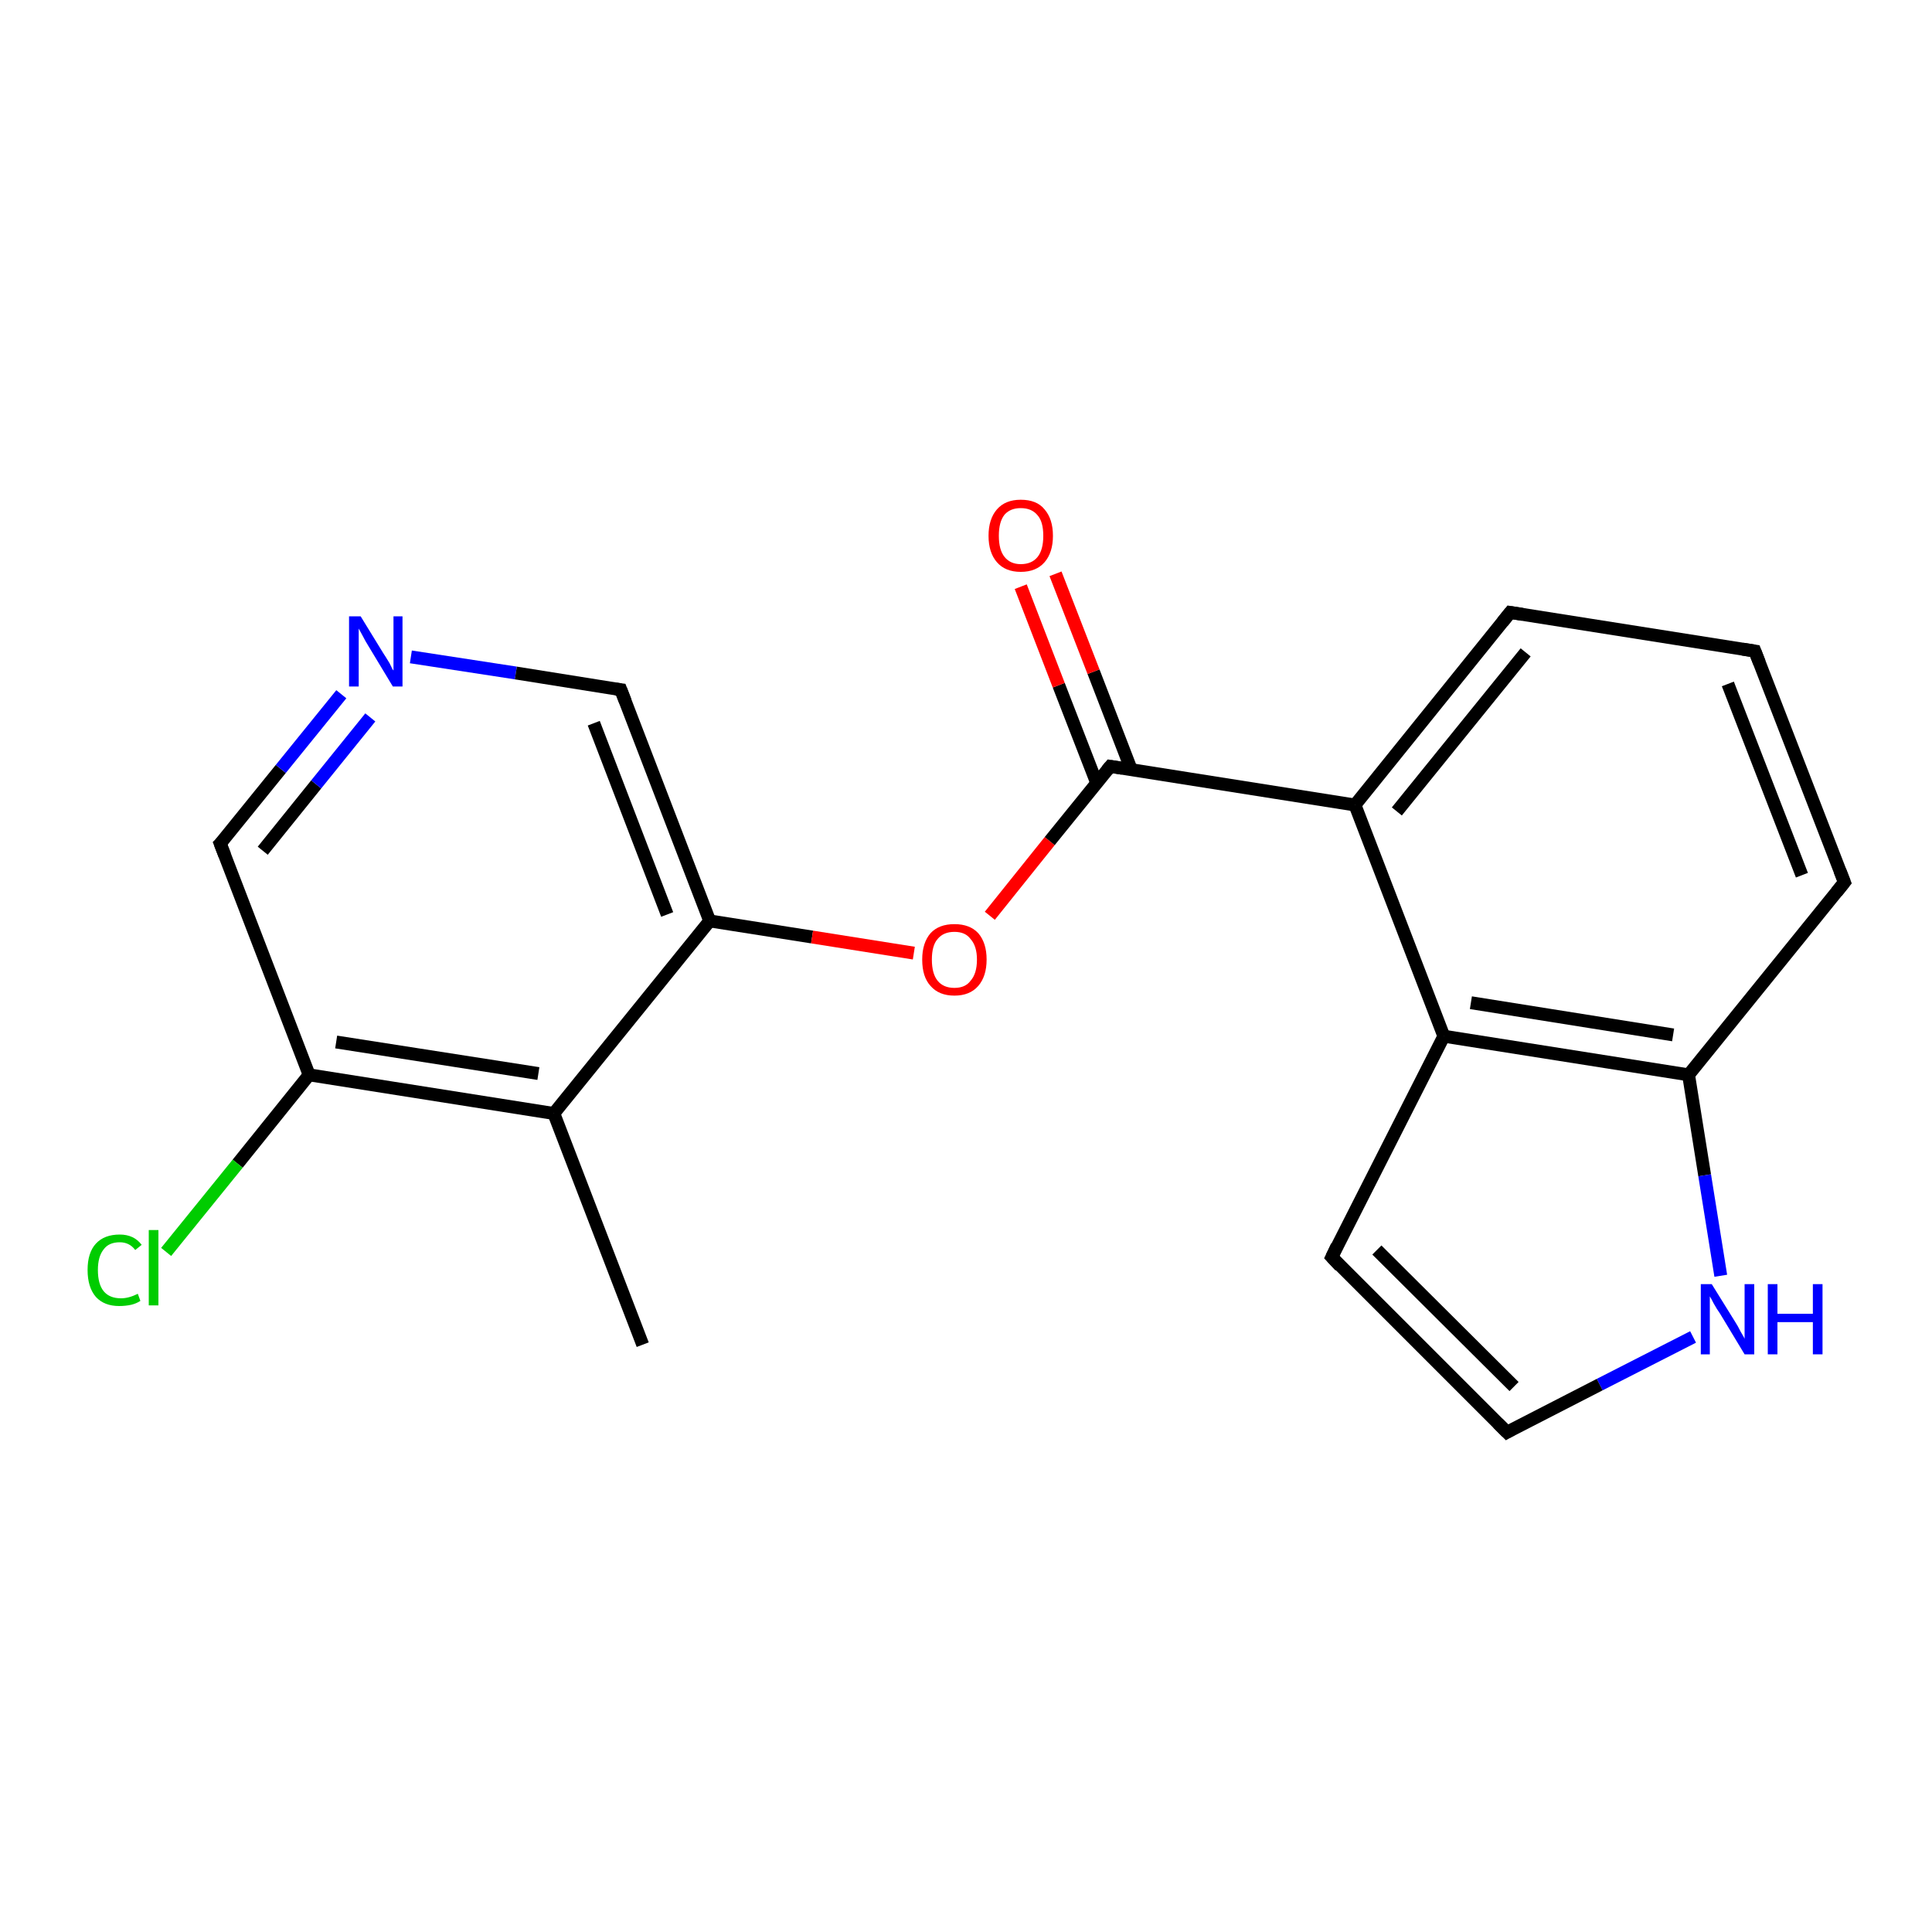 <?xml version='1.0' encoding='iso-8859-1'?>
<svg version='1.1' baseProfile='full'
              xmlns='http://www.w3.org/2000/svg'
                      xmlns:rdkit='http://www.rdkit.org/xml'
                      xmlns:xlink='http://www.w3.org/1999/xlink'
                  xml:space='preserve'
width='300px' height='300px' viewBox='0 0 300 300'>
<!-- END OF HEADER -->
<rect style='opacity:1.0;fill:#FFFFFF;stroke:none' width='300.0' height='300.0' x='0.0' y='0.0'> </rect>
<path class='bond-0 atom-0 atom-1' d='M 99.8,208.8 L 86.0,172.9' style='fill:none;fill-rule:evenodd;stroke:#000000;stroke-width:2.0px;stroke-linecap:butt;stroke-linejoin:miter;stroke-opacity:1' />
<path class='bond-1 atom-1 atom-2' d='M 86.0,172.9 L 48.0,166.9' style='fill:none;fill-rule:evenodd;stroke:#000000;stroke-width:2.0px;stroke-linecap:butt;stroke-linejoin:miter;stroke-opacity:1' />
<path class='bond-1 atom-1 atom-2' d='M 83.6,166.7 L 52.2,161.8' style='fill:none;fill-rule:evenodd;stroke:#000000;stroke-width:2.0px;stroke-linecap:butt;stroke-linejoin:miter;stroke-opacity:1' />
<path class='bond-2 atom-2 atom-3' d='M 48.0,166.9 L 36.9,180.7' style='fill:none;fill-rule:evenodd;stroke:#000000;stroke-width:2.0px;stroke-linecap:butt;stroke-linejoin:miter;stroke-opacity:1' />
<path class='bond-2 atom-2 atom-3' d='M 36.9,180.7 L 25.8,194.4' style='fill:none;fill-rule:evenodd;stroke:#00CC00;stroke-width:2.0px;stroke-linecap:butt;stroke-linejoin:miter;stroke-opacity:1' />
<path class='bond-3 atom-2 atom-4' d='M 48.0,166.9 L 34.2,131.0' style='fill:none;fill-rule:evenodd;stroke:#000000;stroke-width:2.0px;stroke-linecap:butt;stroke-linejoin:miter;stroke-opacity:1' />
<path class='bond-4 atom-4 atom-5' d='M 34.2,131.0 L 43.6,119.4' style='fill:none;fill-rule:evenodd;stroke:#000000;stroke-width:2.0px;stroke-linecap:butt;stroke-linejoin:miter;stroke-opacity:1' />
<path class='bond-4 atom-4 atom-5' d='M 43.6,119.4 L 53.0,107.8' style='fill:none;fill-rule:evenodd;stroke:#0000FF;stroke-width:2.0px;stroke-linecap:butt;stroke-linejoin:miter;stroke-opacity:1' />
<path class='bond-4 atom-4 atom-5' d='M 40.8,132.1 L 49.1,121.8' style='fill:none;fill-rule:evenodd;stroke:#000000;stroke-width:2.0px;stroke-linecap:butt;stroke-linejoin:miter;stroke-opacity:1' />
<path class='bond-4 atom-4 atom-5' d='M 49.1,121.8 L 57.5,111.4' style='fill:none;fill-rule:evenodd;stroke:#0000FF;stroke-width:2.0px;stroke-linecap:butt;stroke-linejoin:miter;stroke-opacity:1' />
<path class='bond-5 atom-5 atom-6' d='M 63.8,102.0 L 80.1,104.5' style='fill:none;fill-rule:evenodd;stroke:#0000FF;stroke-width:2.0px;stroke-linecap:butt;stroke-linejoin:miter;stroke-opacity:1' />
<path class='bond-5 atom-5 atom-6' d='M 80.1,104.5 L 96.4,107.1' style='fill:none;fill-rule:evenodd;stroke:#000000;stroke-width:2.0px;stroke-linecap:butt;stroke-linejoin:miter;stroke-opacity:1' />
<path class='bond-6 atom-6 atom-7' d='M 96.4,107.1 L 110.2,143.0' style='fill:none;fill-rule:evenodd;stroke:#000000;stroke-width:2.0px;stroke-linecap:butt;stroke-linejoin:miter;stroke-opacity:1' />
<path class='bond-6 atom-6 atom-7' d='M 92.2,112.3 L 103.6,142.0' style='fill:none;fill-rule:evenodd;stroke:#000000;stroke-width:2.0px;stroke-linecap:butt;stroke-linejoin:miter;stroke-opacity:1' />
<path class='bond-7 atom-7 atom-8' d='M 110.2,143.0 L 126.1,145.5' style='fill:none;fill-rule:evenodd;stroke:#000000;stroke-width:2.0px;stroke-linecap:butt;stroke-linejoin:miter;stroke-opacity:1' />
<path class='bond-7 atom-7 atom-8' d='M 126.1,145.5 L 141.9,148.0' style='fill:none;fill-rule:evenodd;stroke:#FF0000;stroke-width:2.0px;stroke-linecap:butt;stroke-linejoin:miter;stroke-opacity:1' />
<path class='bond-8 atom-8 atom-9' d='M 153.7,142.2 L 163.0,130.6' style='fill:none;fill-rule:evenodd;stroke:#FF0000;stroke-width:2.0px;stroke-linecap:butt;stroke-linejoin:miter;stroke-opacity:1' />
<path class='bond-8 atom-8 atom-9' d='M 163.0,130.6 L 172.4,119.0' style='fill:none;fill-rule:evenodd;stroke:#000000;stroke-width:2.0px;stroke-linecap:butt;stroke-linejoin:miter;stroke-opacity:1' />
<path class='bond-9 atom-9 atom-10' d='M 175.7,119.6 L 169.8,104.3' style='fill:none;fill-rule:evenodd;stroke:#000000;stroke-width:2.0px;stroke-linecap:butt;stroke-linejoin:miter;stroke-opacity:1' />
<path class='bond-9 atom-9 atom-10' d='M 169.8,104.3 L 163.9,89.1' style='fill:none;fill-rule:evenodd;stroke:#FF0000;stroke-width:2.0px;stroke-linecap:butt;stroke-linejoin:miter;stroke-opacity:1' />
<path class='bond-9 atom-9 atom-10' d='M 170.3,121.6 L 164.4,106.4' style='fill:none;fill-rule:evenodd;stroke:#000000;stroke-width:2.0px;stroke-linecap:butt;stroke-linejoin:miter;stroke-opacity:1' />
<path class='bond-9 atom-9 atom-10' d='M 164.4,106.4 L 158.5,91.1' style='fill:none;fill-rule:evenodd;stroke:#FF0000;stroke-width:2.0px;stroke-linecap:butt;stroke-linejoin:miter;stroke-opacity:1' />
<path class='bond-10 atom-9 atom-11' d='M 172.4,119.0 L 210.4,125.0' style='fill:none;fill-rule:evenodd;stroke:#000000;stroke-width:2.0px;stroke-linecap:butt;stroke-linejoin:miter;stroke-opacity:1' />
<path class='bond-11 atom-11 atom-12' d='M 210.4,125.0 L 234.5,95.1' style='fill:none;fill-rule:evenodd;stroke:#000000;stroke-width:2.0px;stroke-linecap:butt;stroke-linejoin:miter;stroke-opacity:1' />
<path class='bond-11 atom-11 atom-12' d='M 216.9,126.0 L 236.9,101.3' style='fill:none;fill-rule:evenodd;stroke:#000000;stroke-width:2.0px;stroke-linecap:butt;stroke-linejoin:miter;stroke-opacity:1' />
<path class='bond-12 atom-12 atom-13' d='M 234.5,95.1 L 272.5,101.1' style='fill:none;fill-rule:evenodd;stroke:#000000;stroke-width:2.0px;stroke-linecap:butt;stroke-linejoin:miter;stroke-opacity:1' />
<path class='bond-13 atom-13 atom-14' d='M 272.5,101.1 L 286.4,137.0' style='fill:none;fill-rule:evenodd;stroke:#000000;stroke-width:2.0px;stroke-linecap:butt;stroke-linejoin:miter;stroke-opacity:1' />
<path class='bond-13 atom-13 atom-14' d='M 268.3,106.2 L 279.8,135.9' style='fill:none;fill-rule:evenodd;stroke:#000000;stroke-width:2.0px;stroke-linecap:butt;stroke-linejoin:miter;stroke-opacity:1' />
<path class='bond-14 atom-14 atom-15' d='M 286.4,137.0 L 262.2,166.9' style='fill:none;fill-rule:evenodd;stroke:#000000;stroke-width:2.0px;stroke-linecap:butt;stroke-linejoin:miter;stroke-opacity:1' />
<path class='bond-15 atom-15 atom-16' d='M 262.2,166.9 L 264.7,182.5' style='fill:none;fill-rule:evenodd;stroke:#000000;stroke-width:2.0px;stroke-linecap:butt;stroke-linejoin:miter;stroke-opacity:1' />
<path class='bond-15 atom-15 atom-16' d='M 264.7,182.5 L 267.2,198.1' style='fill:none;fill-rule:evenodd;stroke:#0000FF;stroke-width:2.0px;stroke-linecap:butt;stroke-linejoin:miter;stroke-opacity:1' />
<path class='bond-16 atom-16 atom-17' d='M 262.9,207.6 L 248.4,215.0' style='fill:none;fill-rule:evenodd;stroke:#0000FF;stroke-width:2.0px;stroke-linecap:butt;stroke-linejoin:miter;stroke-opacity:1' />
<path class='bond-16 atom-16 atom-17' d='M 248.4,215.0 L 234.0,222.4' style='fill:none;fill-rule:evenodd;stroke:#000000;stroke-width:2.0px;stroke-linecap:butt;stroke-linejoin:miter;stroke-opacity:1' />
<path class='bond-17 atom-17 atom-18' d='M 234.0,222.4 L 206.8,195.2' style='fill:none;fill-rule:evenodd;stroke:#000000;stroke-width:2.0px;stroke-linecap:butt;stroke-linejoin:miter;stroke-opacity:1' />
<path class='bond-17 atom-17 atom-18' d='M 235.1,215.3 L 213.8,194.1' style='fill:none;fill-rule:evenodd;stroke:#000000;stroke-width:2.0px;stroke-linecap:butt;stroke-linejoin:miter;stroke-opacity:1' />
<path class='bond-18 atom-18 atom-19' d='M 206.8,195.2 L 224.2,160.9' style='fill:none;fill-rule:evenodd;stroke:#000000;stroke-width:2.0px;stroke-linecap:butt;stroke-linejoin:miter;stroke-opacity:1' />
<path class='bond-19 atom-7 atom-1' d='M 110.2,143.0 L 86.0,172.9' style='fill:none;fill-rule:evenodd;stroke:#000000;stroke-width:2.0px;stroke-linecap:butt;stroke-linejoin:miter;stroke-opacity:1' />
<path class='bond-20 atom-19 atom-11' d='M 224.2,160.9 L 210.4,125.0' style='fill:none;fill-rule:evenodd;stroke:#000000;stroke-width:2.0px;stroke-linecap:butt;stroke-linejoin:miter;stroke-opacity:1' />
<path class='bond-21 atom-19 atom-15' d='M 224.2,160.9 L 262.2,166.9' style='fill:none;fill-rule:evenodd;stroke:#000000;stroke-width:2.0px;stroke-linecap:butt;stroke-linejoin:miter;stroke-opacity:1' />
<path class='bond-21 atom-19 atom-15' d='M 228.4,155.7 L 259.8,160.7' style='fill:none;fill-rule:evenodd;stroke:#000000;stroke-width:2.0px;stroke-linecap:butt;stroke-linejoin:miter;stroke-opacity:1' />
<path d='M 34.9,132.8 L 34.2,131.0 L 34.7,130.5' style='fill:none;stroke:#000000;stroke-width:2.0px;stroke-linecap:butt;stroke-linejoin:miter;stroke-opacity:1;' />
<path d='M 95.6,107.0 L 96.4,107.1 L 97.1,108.9' style='fill:none;stroke:#000000;stroke-width:2.0px;stroke-linecap:butt;stroke-linejoin:miter;stroke-opacity:1;' />
<path d='M 171.9,119.6 L 172.4,119.0 L 174.3,119.3' style='fill:none;stroke:#000000;stroke-width:2.0px;stroke-linecap:butt;stroke-linejoin:miter;stroke-opacity:1;' />
<path d='M 233.3,96.6 L 234.5,95.1 L 236.4,95.4' style='fill:none;stroke:#000000;stroke-width:2.0px;stroke-linecap:butt;stroke-linejoin:miter;stroke-opacity:1;' />
<path d='M 270.6,100.8 L 272.5,101.1 L 273.2,102.9' style='fill:none;stroke:#000000;stroke-width:2.0px;stroke-linecap:butt;stroke-linejoin:miter;stroke-opacity:1;' />
<path d='M 285.7,135.2 L 286.4,137.0 L 285.2,138.5' style='fill:none;stroke:#000000;stroke-width:2.0px;stroke-linecap:butt;stroke-linejoin:miter;stroke-opacity:1;' />
<path d='M 234.7,222.0 L 234.0,222.4 L 232.6,221.0' style='fill:none;stroke:#000000;stroke-width:2.0px;stroke-linecap:butt;stroke-linejoin:miter;stroke-opacity:1;' />
<path d='M 208.1,196.6 L 206.8,195.2 L 207.6,193.5' style='fill:none;stroke:#000000;stroke-width:2.0px;stroke-linecap:butt;stroke-linejoin:miter;stroke-opacity:1;' />
<path class='atom-3' d='M 13.6 197.2
Q 13.6 194.5, 14.9 193.1
Q 16.2 191.7, 18.6 191.7
Q 20.8 191.7, 22.0 193.3
L 21.0 194.1
Q 20.1 192.9, 18.6 192.9
Q 16.9 192.9, 16.1 194.0
Q 15.2 195.1, 15.2 197.2
Q 15.2 199.4, 16.1 200.5
Q 17.0 201.6, 18.8 201.6
Q 20.0 201.6, 21.4 200.9
L 21.8 202.0
Q 21.2 202.4, 20.4 202.6
Q 19.5 202.8, 18.5 202.8
Q 16.2 202.8, 14.9 201.4
Q 13.6 199.9, 13.6 197.2
' fill='#00CC00'/>
<path class='atom-3' d='M 23.1 191.0
L 24.6 191.0
L 24.6 202.7
L 23.1 202.7
L 23.1 191.0
' fill='#00CC00'/>
<path class='atom-5' d='M 56.0 95.7
L 59.5 101.4
Q 59.9 102.0, 60.5 103.0
Q 61.0 104.1, 61.1 104.1
L 61.1 95.7
L 62.5 95.7
L 62.5 106.6
L 61.0 106.6
L 57.2 100.3
Q 56.7 99.5, 56.3 98.7
Q 55.8 97.8, 55.7 97.6
L 55.7 106.6
L 54.2 106.6
L 54.2 95.7
L 56.0 95.7
' fill='#0000FF'/>
<path class='atom-8' d='M 143.2 149.0
Q 143.2 146.4, 144.5 144.9
Q 145.8 143.5, 148.2 143.5
Q 150.6 143.5, 151.9 144.9
Q 153.2 146.4, 153.2 149.0
Q 153.2 151.6, 151.9 153.1
Q 150.6 154.6, 148.2 154.6
Q 145.8 154.6, 144.5 153.1
Q 143.2 151.7, 143.2 149.0
M 148.2 153.4
Q 149.9 153.4, 150.7 152.3
Q 151.7 151.2, 151.7 149.0
Q 151.7 146.9, 150.7 145.8
Q 149.9 144.7, 148.2 144.7
Q 146.5 144.7, 145.6 145.8
Q 144.7 146.8, 144.7 149.0
Q 144.7 151.2, 145.6 152.3
Q 146.5 153.4, 148.2 153.4
' fill='#FF0000'/>
<path class='atom-10' d='M 153.5 83.2
Q 153.5 80.6, 154.8 79.1
Q 156.1 77.6, 158.5 77.6
Q 161.0 77.6, 162.2 79.1
Q 163.5 80.6, 163.5 83.2
Q 163.5 85.8, 162.2 87.3
Q 160.9 88.8, 158.5 88.8
Q 156.1 88.8, 154.8 87.3
Q 153.5 85.8, 153.5 83.2
M 158.5 87.6
Q 160.2 87.6, 161.1 86.5
Q 162.0 85.4, 162.0 83.2
Q 162.0 81.0, 161.1 80.0
Q 160.2 78.9, 158.5 78.9
Q 156.9 78.9, 156.0 79.9
Q 155.1 81.0, 155.1 83.2
Q 155.1 85.4, 156.0 86.5
Q 156.9 87.6, 158.5 87.6
' fill='#FF0000'/>
<path class='atom-16' d='M 265.8 199.4
L 269.4 205.2
Q 269.8 205.8, 270.3 206.8
Q 270.9 207.8, 270.9 207.9
L 270.9 199.4
L 272.4 199.4
L 272.4 210.3
L 270.9 210.3
L 267.1 204.0
Q 266.6 203.3, 266.1 202.4
Q 265.7 201.6, 265.5 201.3
L 265.5 210.3
L 264.1 210.3
L 264.1 199.4
L 265.8 199.4
' fill='#0000FF'/>
<path class='atom-16' d='M 274.5 199.4
L 276.0 199.4
L 276.0 204.0
L 281.5 204.0
L 281.5 199.4
L 283.0 199.4
L 283.0 210.3
L 281.5 210.3
L 281.5 205.3
L 276.0 205.3
L 276.0 210.3
L 274.5 210.3
L 274.5 199.4
' fill='#0000FF'/>
</svg>
